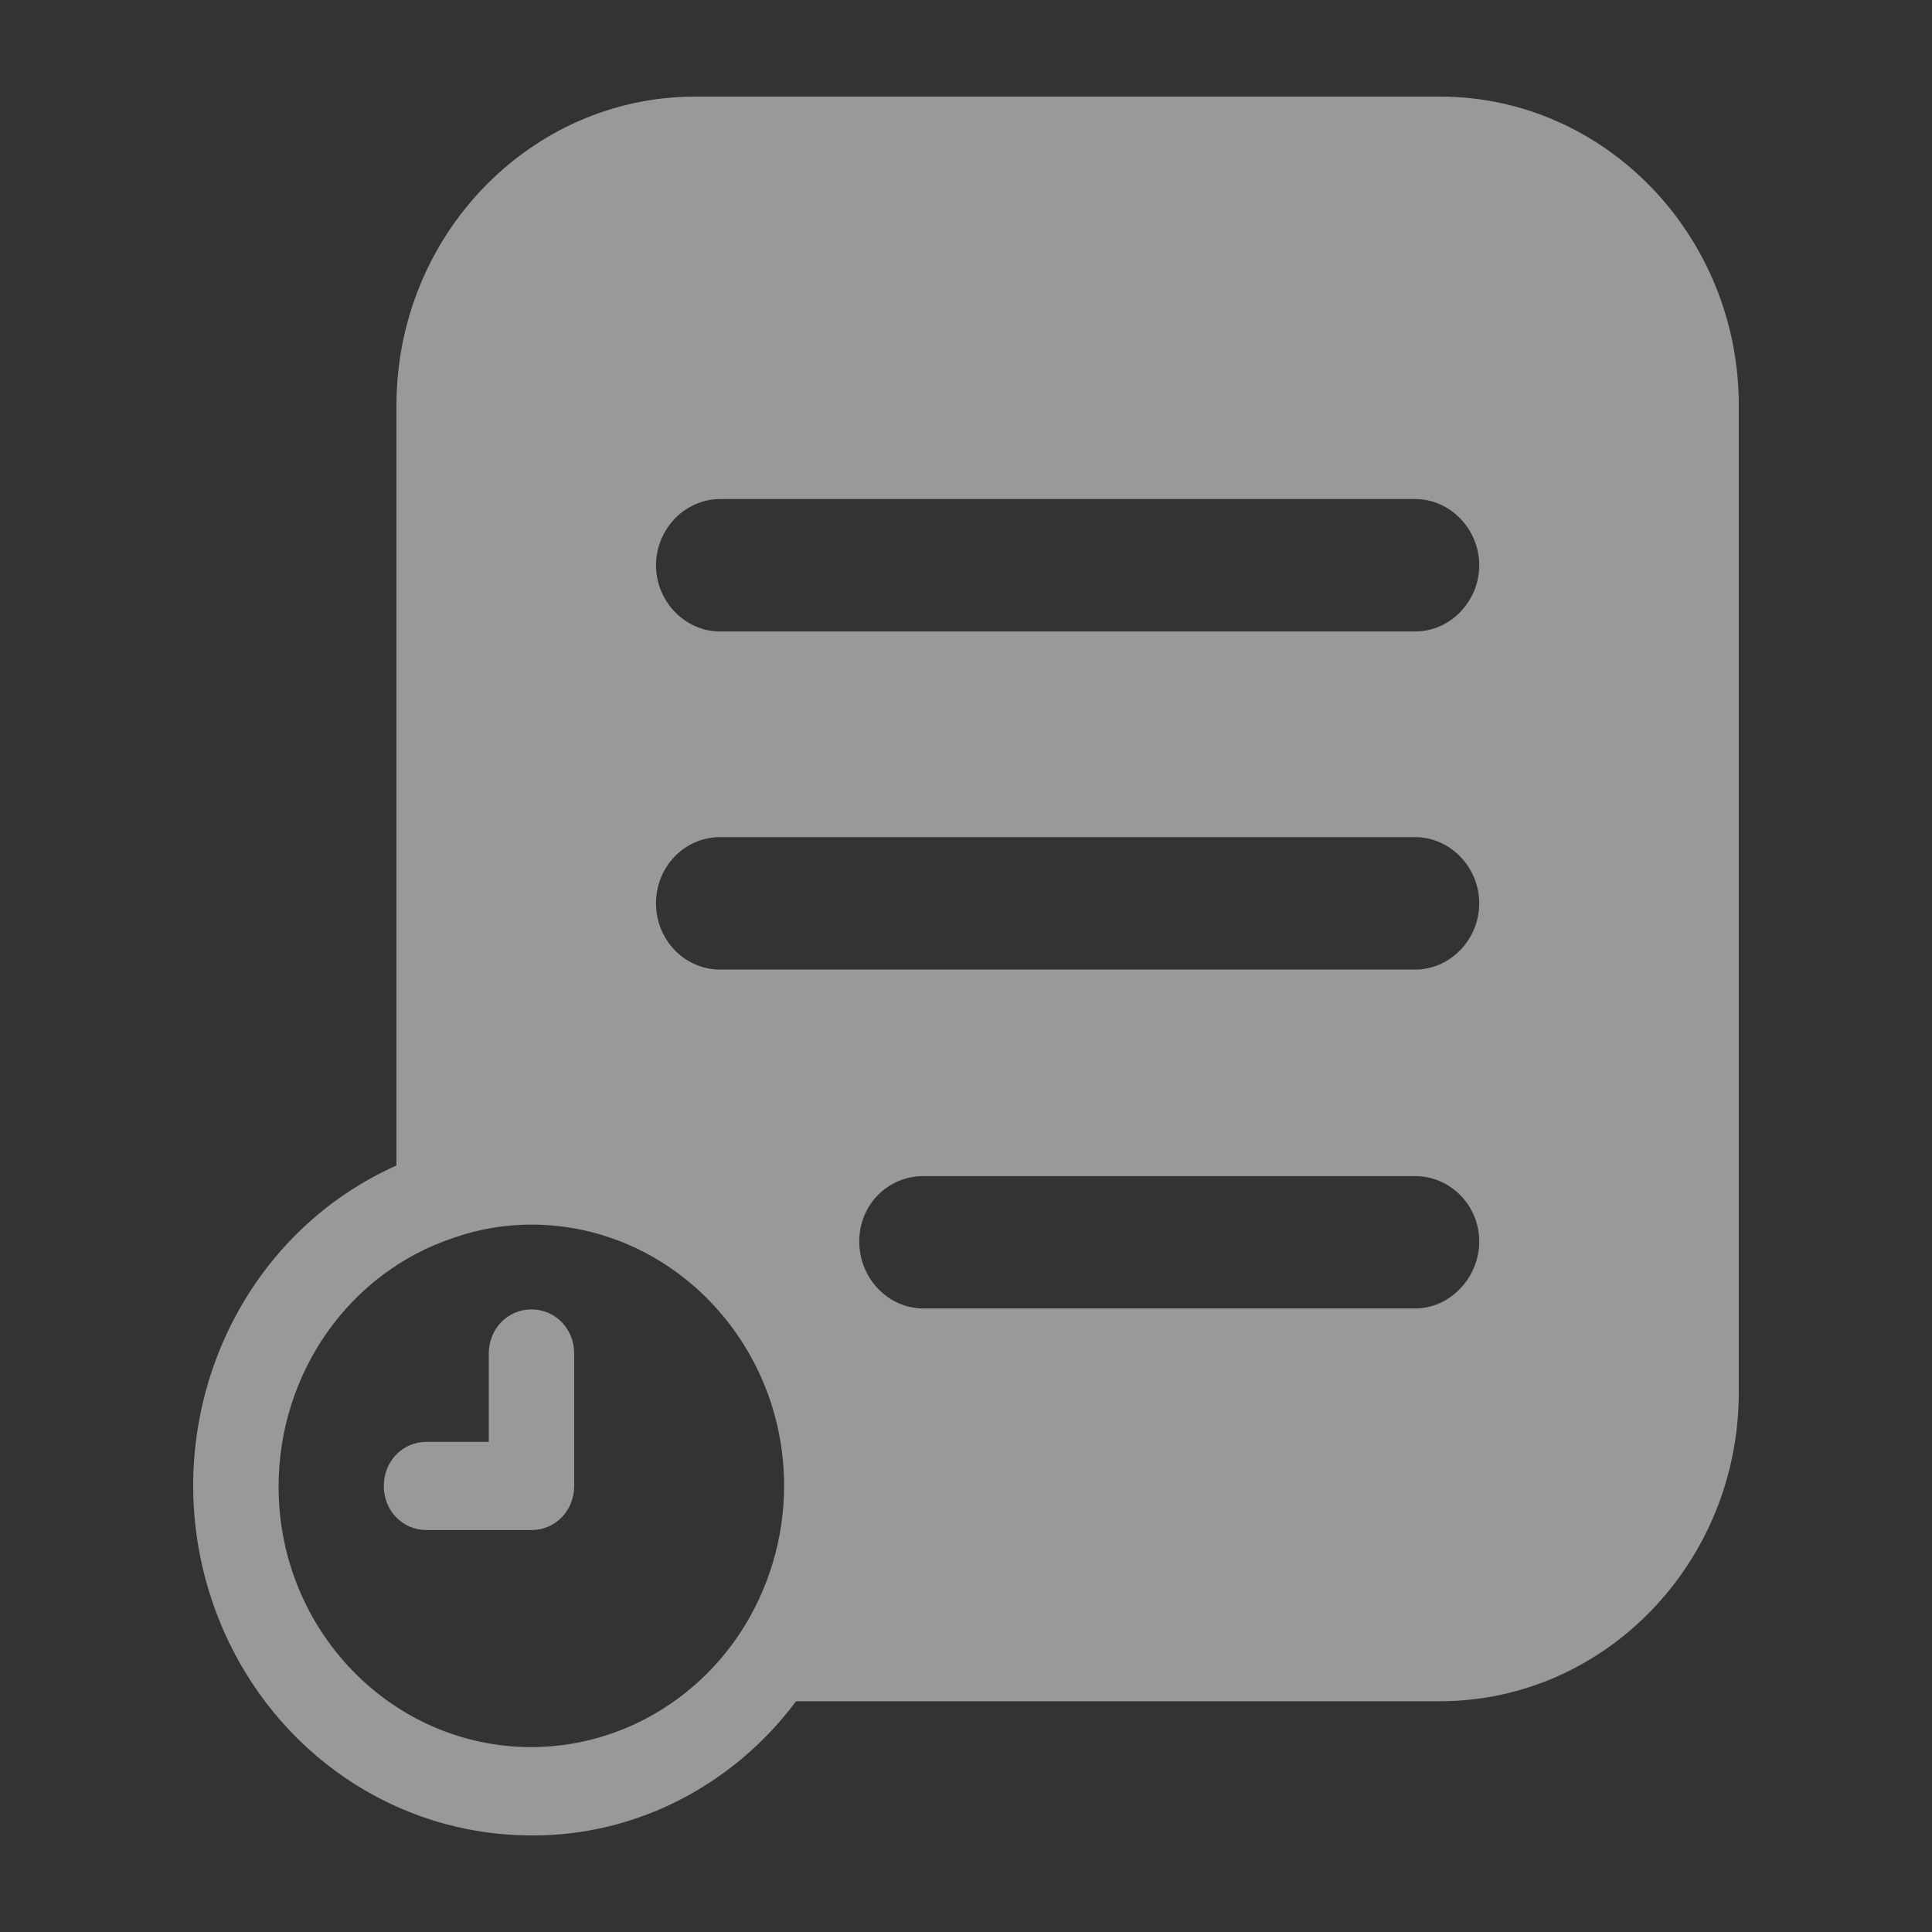 <svg width="20" height="20" viewBox="0 0 20 20" fill="none" xmlns="http://www.w3.org/2000/svg">
<rect x="0" y="0" width="20" height="20" fill="#333333" stroke="none"/>
<path d="M4.415 15.839H5.502C5.749 15.839 5.944 15.638 5.944 15.383V14.012C5.944 13.756 5.749 13.555 5.502 13.555C5.254 13.555 5.06 13.756 5.06 14.012V14.926H4.415C4.167 14.926 3.973 15.127 3.973 15.383C3.973 15.638 4.167 15.839 4.415 15.839Z" fill="white" fill-opacity="0.5"/>
<path fill-rule="evenodd" clip-rule="evenodd" d="M7.198 1H14.906C16.612 1 18 2.435 18 4.198V14.413C18 16.177 16.612 17.611 14.906 17.611H8.241C7.587 18.488 6.57 19.009 5.5 19C4.104 19 2.848 18.15 2.291 16.825C1.522 14.989 2.327 12.86 4.104 12.065V4.198C4.104 2.435 5.491 1 7.198 1ZM5.5 18.086C6.367 18.086 7.18 17.639 7.666 16.898C7.958 16.451 8.117 15.921 8.117 15.382C8.117 13.892 6.941 12.677 5.5 12.677C5.226 12.677 4.952 12.723 4.696 12.814C3.617 13.171 2.884 14.212 2.884 15.391C2.884 16.88 4.059 18.086 5.5 18.086ZM9.558 13.545H14.65C15.012 13.545 15.313 13.225 15.313 12.851C15.313 12.476 15.012 12.175 14.65 12.175H9.558C9.195 12.175 8.895 12.467 8.895 12.851C8.895 13.234 9.195 13.545 9.558 13.545ZM7.454 10.037H14.65C15.012 10.037 15.313 9.726 15.313 9.351C15.313 8.977 15.012 8.666 14.65 8.666H7.454C7.091 8.666 6.791 8.967 6.791 9.351C6.791 9.735 7.091 10.037 7.454 10.037ZM7.454 6.537H14.65C15.012 6.537 15.313 6.226 15.313 5.852C15.313 5.477 15.012 5.166 14.65 5.166H7.454C7.091 5.166 6.791 5.477 6.791 5.852C6.791 6.226 7.091 6.537 7.454 6.537Z" fill="white" fill-opacity="0.5"/>
</svg>
